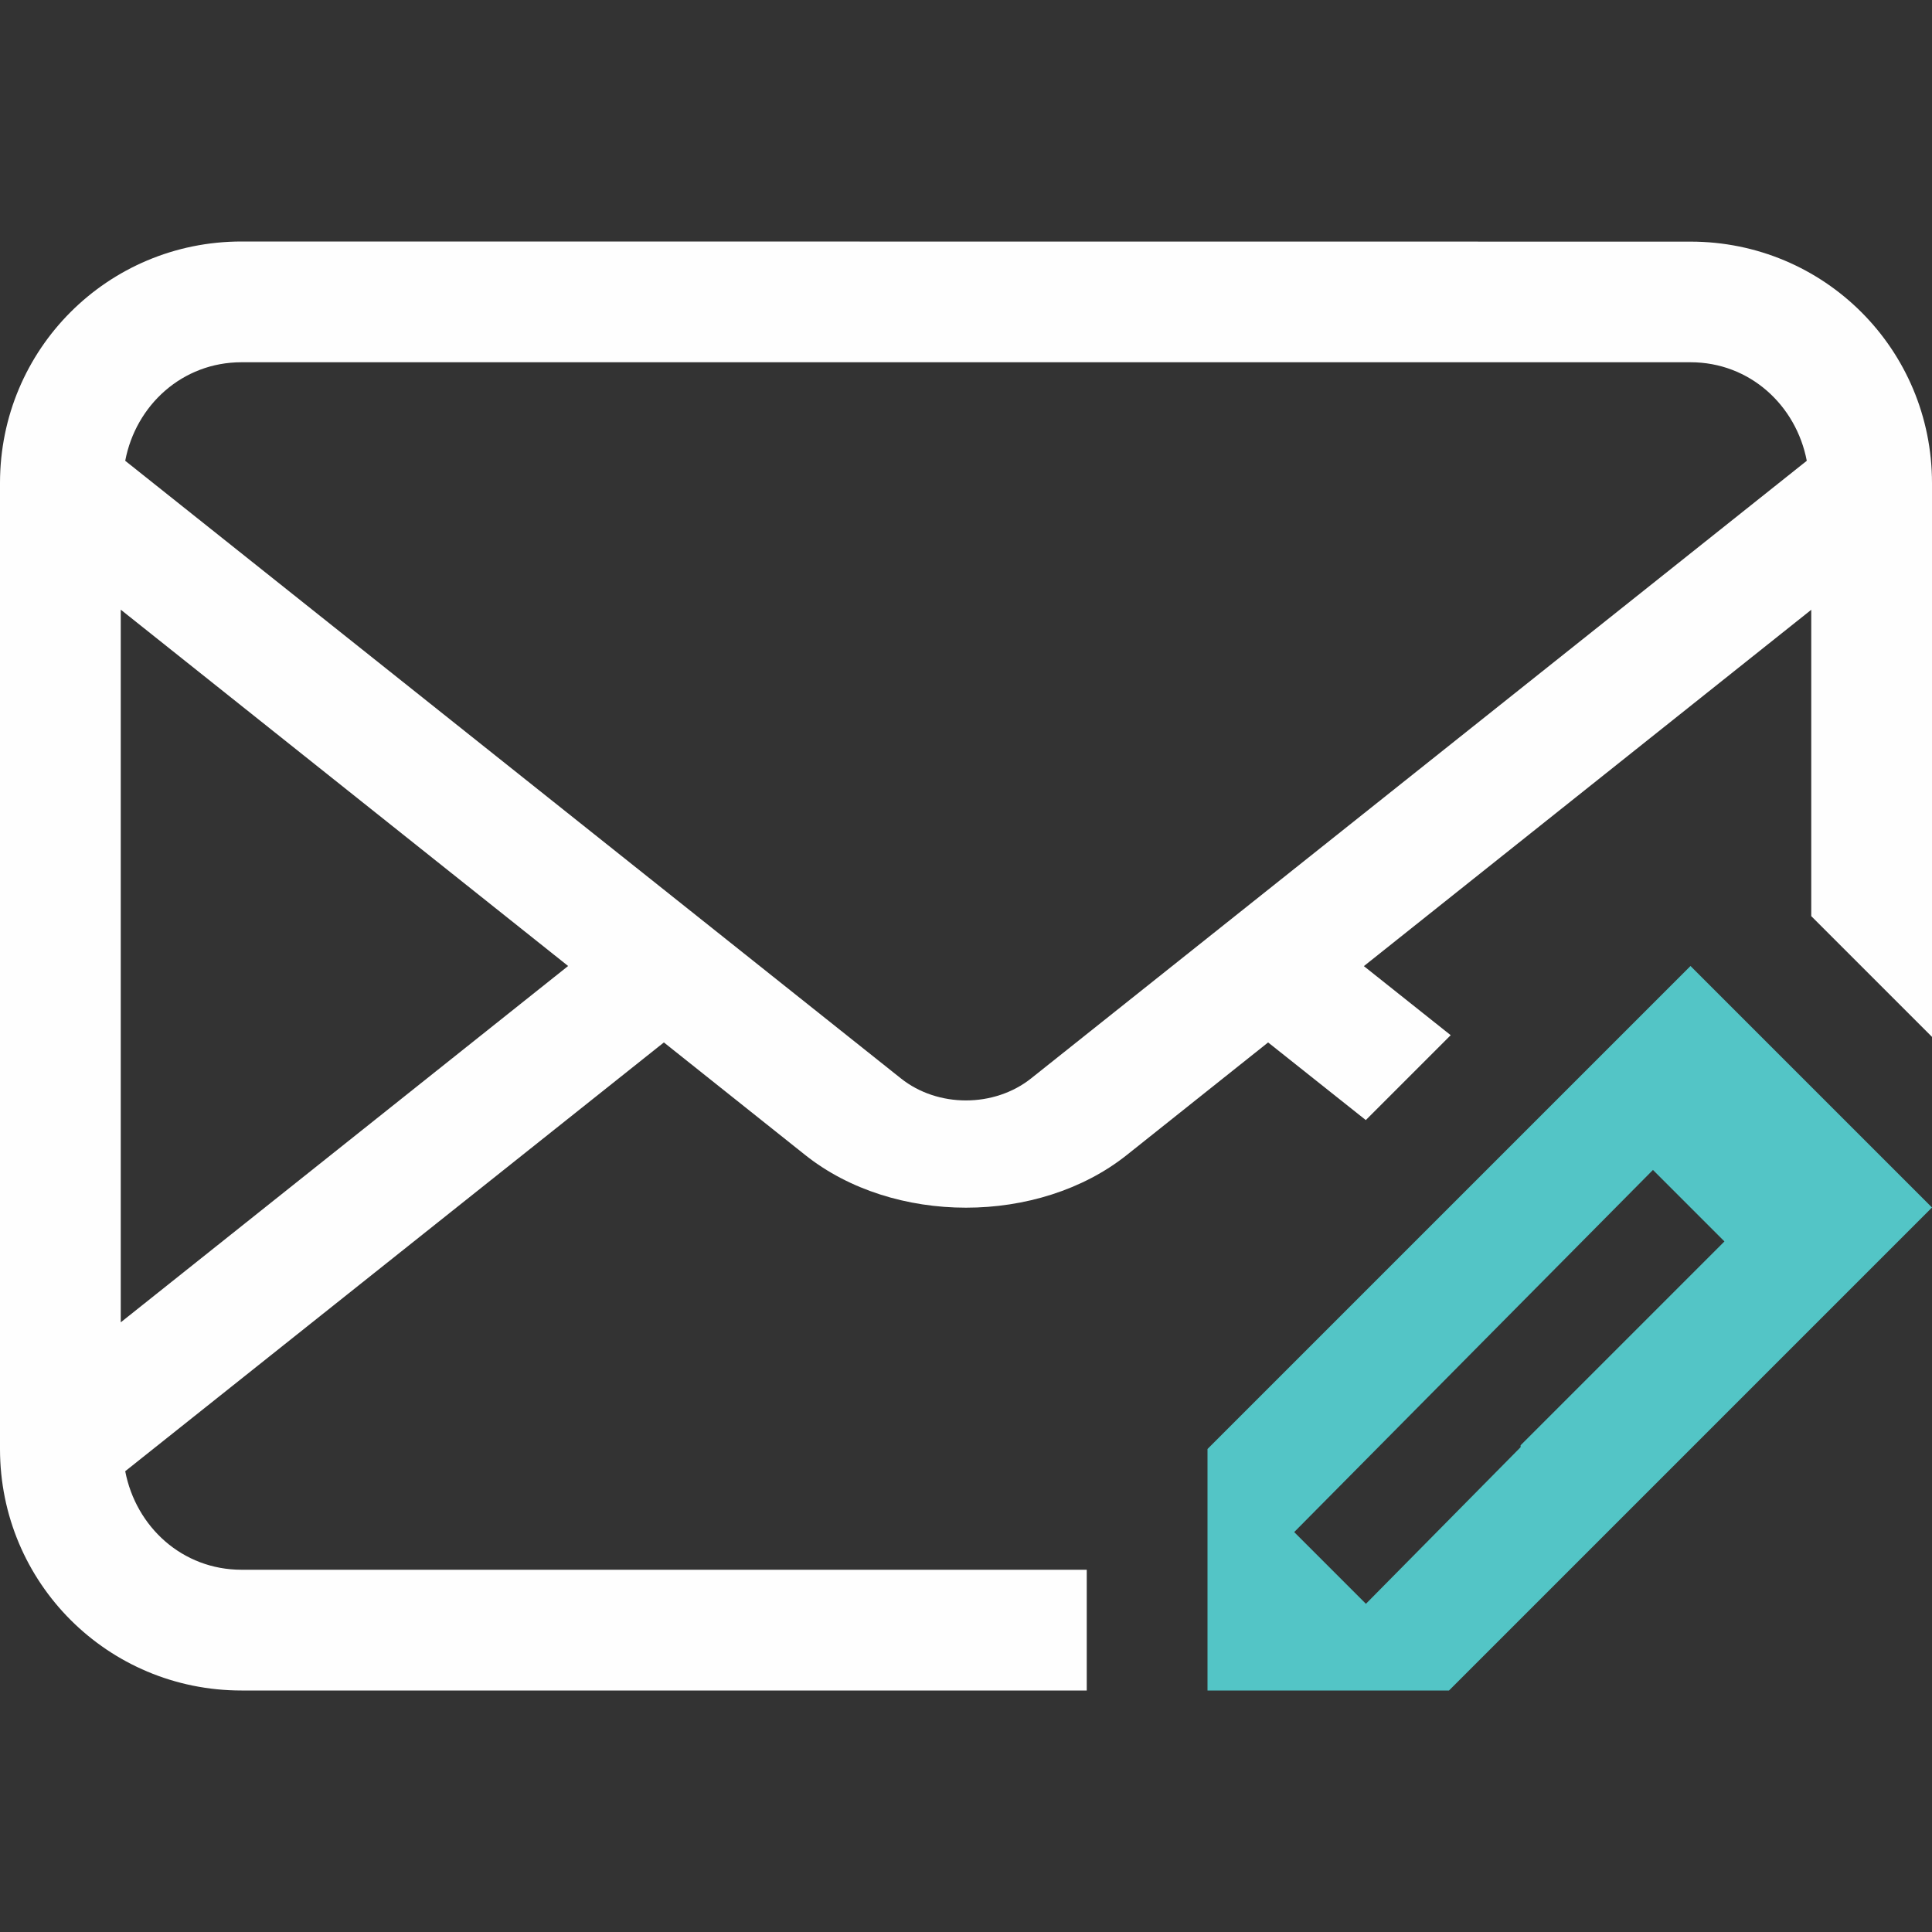 <svg version="1.1" viewBox="0 0 16 16" xmlns="http://www.w3.org/2000/svg">
 <rect x="0" y="0" width="16" height="16" fill="#333333" stroke="none"/>
 <defs>
  <style id="current-color-scheme" type="text/css">.ColorScheme-Text {
        color:#fefefe;
      }
      .ColorScheme-PositiveText {
        color:#53c5c6;
      }</style>
 </defs>
 <path class="ColorScheme-PositiveText" d="m14 8-4 4v2h2l4-4zm-0.311 1.689 0.592 0.592-1.688 1.688v0.016l-1.281 1.297-0.594-0.594z" fill="currentColor"/>
 <path d="m2 2c-1.108 0-2 0.892-2 2v8c0 1.108 0.892 2 2 2h7v-1h-7c-0.489 0-0.874-0.354-0.963-0.816l4.461-3.551 1.17 0.932c0.731 0.582 1.933 0.582 2.664 0l1.17-0.932 0.809 0.643 0.703-0.703-0.719-0.572 3.705-2.951v2.537l1 1v-4.586c0-1.108-0.892-2-2-2zm0 1h12c0.489 0 0.874 0.354 0.963 0.816l-6.424 5.115c-0.306 0.243-0.773 0.243-1.078 0l-6.424-5.115c0.088-0.462 0.474-0.816 0.963-0.816zm-1 2.049 3.705 2.951-3.705 2.951z" style="fill:currentColor" class="ColorScheme-Text"/>
</svg>
